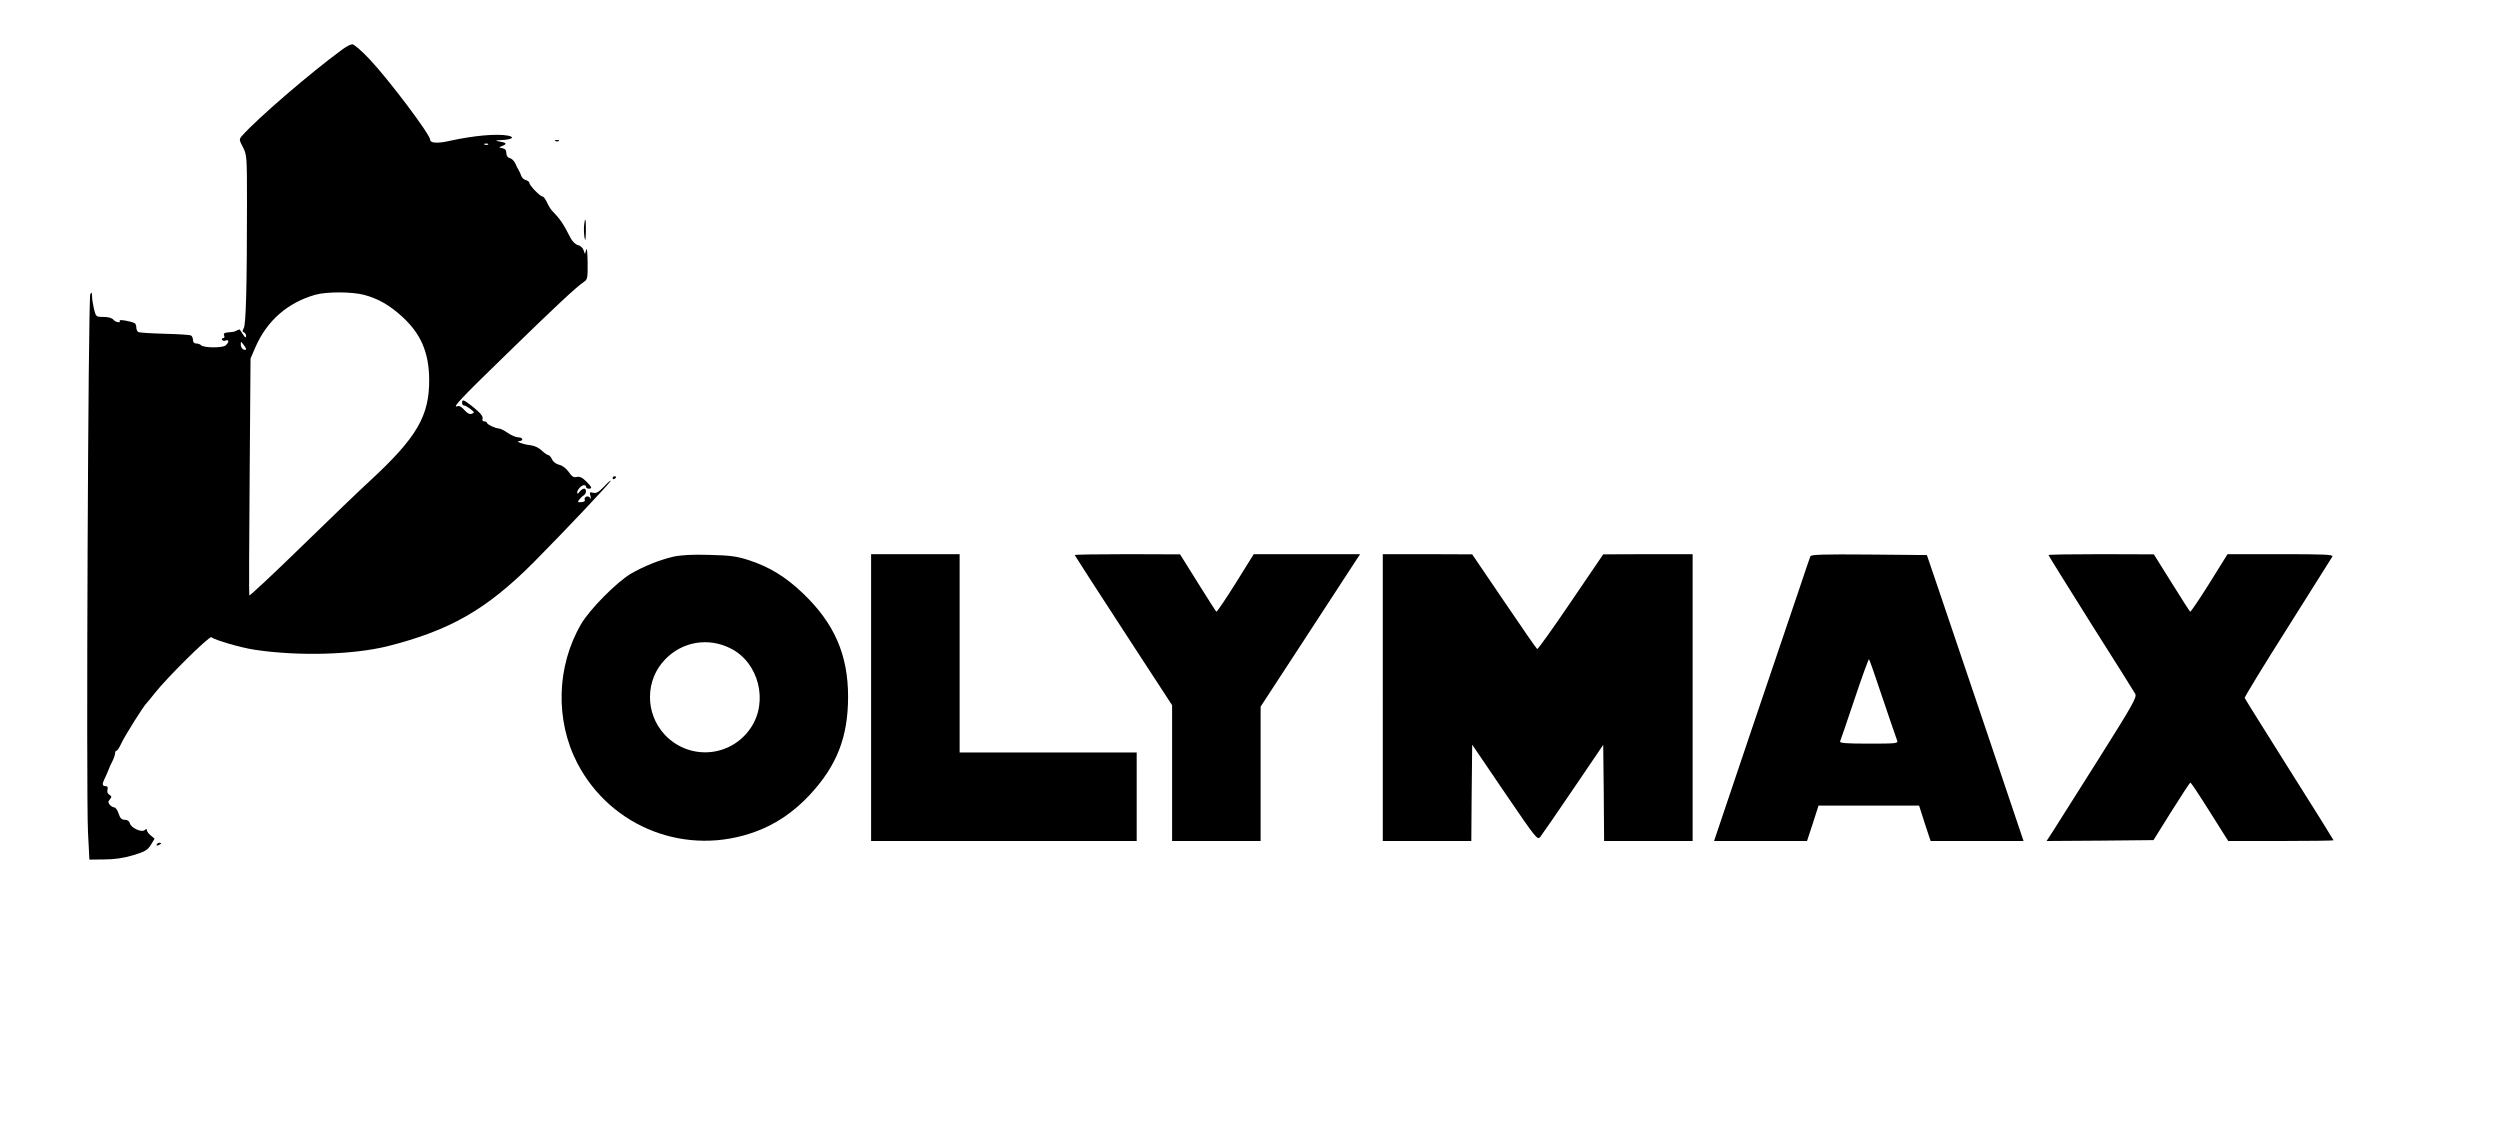 <?xml version="1.0" standalone="no"?>
<!DOCTYPE svg PUBLIC "-//W3C//DTD SVG 20010904//EN"
 "http://www.w3.org/TR/2001/REC-SVG-20010904/DTD/svg10.dtd">
<svg version="1.0" xmlns="http://www.w3.org/2000/svg"
 width="1412pt" height="638pt" viewBox="0 0 1412 638"
 preserveAspectRatio="xMidYMid meet">

<g transform="translate(0,638) scale(0.1,-0.1)"
fill="#000000" stroke="none">
<path d="M1934 6101 c-182 -133 -481 -391 -567 -488 -17 -20 -17 -22 5 -64 22
-43 23 -52 23 -314 0 -472 -6 -686 -18 -708 -9 -15 -9 -21 1 -24 6 -3 12 -12
12 -21 0 -12 -5 -10 -17 8 -9 14 -18 27 -19 29 -1 1 -9 -1 -16 -5 -7 -5 -20
-9 -28 -9 -45 -4 -49 -6 -44 -20 4 -8 1 -15 -6 -15 -6 0 -9 -4 -5 -10 3 -5 12
-7 20 -3 20 7 19 -11 -1 -28 -18 -15 -123 -14 -138 1 -6 6 -18 10 -28 10 -11
0 -18 7 -18 19 0 11 -5 23 -11 26 -5 4 -73 8 -149 10 -76 2 -143 6 -149 10 -6
3 -11 15 -11 25 0 10 -4 21 -8 24 -18 11 -92 24 -86 15 9 -15 -23 -10 -36 6
-7 9 -29 15 -55 15 -42 0 -43 1 -54 44 -6 25 -11 57 -11 73 -1 23 -2 25 -10
12 -12 -21 -24 -2825 -13 -3039 l8 -155 85 1 c58 0 110 8 163 24 66 20 80 28
99 58 l21 35 -21 18 c-12 9 -22 23 -22 29 0 9 -3 10 -14 1 -17 -14 -77 14 -83
40 -3 12 -14 19 -28 19 -18 0 -26 8 -35 35 -6 19 -17 35 -25 35 -7 0 -18 7
-25 15 -10 12 -10 18 1 31 11 13 10 17 -3 25 -10 5 -14 17 -11 29 4 14 0 20
-11 20 -18 0 -20 12 -7 38 5 9 14 31 21 47 6 17 18 43 26 58 8 16 14 35 14 43
0 8 4 14 8 14 5 0 17 19 28 43 17 38 128 215 143 227 3 3 24 28 45 55 72 91
309 325 320 316 21 -17 171 -60 246 -71 248 -37 552 -28 748 20 353 89 560
207 827 475 165 166 429 445 434 459 2 6 -15 -8 -36 -31 -31 -32 -45 -41 -63
-36 -20 5 -21 3 -15 -18 4 -17 3 -20 -3 -10 -11 15 -36 5 -29 -13 3 -6 -6 -12
-20 -12 -21 -2 -22 0 -11 15 7 9 19 20 26 24 15 10 16 37 1 37 -7 0 -18 -8
-25 -17 -9 -12 -13 -14 -14 -5 0 16 24 42 39 42 6 0 11 -4 11 -10 0 -5 7 -10
15 -10 22 0 19 8 -15 42 -22 22 -37 28 -53 24 -17 -4 -27 2 -45 29 -15 20 -35
36 -54 40 -17 4 -34 17 -40 31 -6 13 -16 24 -22 24 -5 0 -22 12 -37 26 -15 15
-42 27 -60 29 -41 4 -93 23 -66 24 26 1 21 21 -6 21 -12 0 -39 11 -59 25 -20
14 -43 25 -50 25 -19 0 -68 23 -68 33 0 4 -7 7 -15 7 -8 0 -12 6 -10 13 6 15
-10 34 -61 75 -47 36 -54 38 -54 17 0 -8 5 -15 11 -15 6 0 22 -9 36 -20 23
-18 24 -20 8 -27 -13 -4 -25 2 -42 21 -14 17 -30 26 -39 22 -34 -13 16 41 278
295 277 270 395 380 436 407 20 13 22 21 21 111 -1 57 -4 86 -8 71 l-7 -25 -8
22 c-4 13 -18 26 -32 29 -15 4 -32 21 -43 43 -39 77 -57 104 -102 150 -9 9
-22 31 -30 49 -8 17 -19 32 -24 32 -14 0 -75 63 -75 77 0 6 -9 13 -20 16 -11
3 -22 13 -26 24 -3 10 -10 25 -15 33 -5 8 -14 26 -19 38 -6 13 -19 26 -30 29
-13 3 -20 14 -20 28 0 17 -7 25 -22 28 -23 4 -23 4 2 14 27 12 20 18 -30 26
-14 2 -6 5 20 6 60 2 82 16 40 25 -64 12 -192 1 -333 -30 -65 -15 -107 -12
-107 6 0 30 -235 342 -344 457 -43 46 -86 83 -96 83 -9 0 -35 -13 -56 -29z
m823 -537 c-3 -3 -12 -4 -19 -1 -8 3 -5 6 6 6 11 1 17 -2 13 -5z m-702 -849
c80 -21 148 -60 217 -124 105 -96 150 -201 152 -351 2 -209 -68 -330 -339
-580 -44 -40 -214 -203 -377 -362 -163 -159 -298 -285 -300 -281 -2 4 -1 307
2 673 l5 665 28 65 c66 150 181 250 337 295 63 18 204 18 275 0z m-665 -307
c0 -4 -7 -5 -15 -2 -8 4 -15 16 -15 27 0 20 0 20 15 1 8 -10 15 -22 15 -26z"/>
<path d="M3138 5583 c7 -3 16 -2 19 1 4 3 -2 6 -13 5 -11 0 -14 -3 -6 -6z"/>
<path d="M3299 5108 c-2 -18 -1 -49 2 -68 5 -27 7 -19 8 33 1 71 -4 89 -10 35z"/>
<path d="M3460 3679 c0 -5 5 -7 10 -4 6 3 10 8 10 11 0 2 -4 4 -10 4 -5 0 -10
-5 -10 -11z"/>
<path d="M3804 3236 c-78 -18 -168 -54 -242 -97 -81 -49 -231 -200 -280 -284
-139 -238 -147 -543 -21 -786 191 -366 621 -530 1009 -385 113 42 212 109 302
205 154 165 218 327 218 556 0 236 -77 413 -253 582 -99 95 -191 151 -307 189
-72 23 -106 27 -225 30 -95 3 -160 -1 -201 -10z m322 -518 c159 -79 215 -299
115 -448 -113 -169 -350 -187 -488 -38 -111 121 -109 309 5 425 97 100 243
124 368 61z"/>
<path d="M4920 2440 l0 -810 750 0 750 0 0 250 0 250 -500 0 -500 0 0 560 0
560 -250 0 -250 0 0 -810z"/>
<path d="M6070 3245 c0 -2 124 -194 275 -426 l275 -422 0 -383 0 -384 250 0
250 0 0 380 0 379 263 403 c145 222 271 415 281 431 l18 27 -300 0 -301 0
-102 -164 c-57 -91 -106 -163 -109 -161 -3 2 -50 76 -105 164 l-100 160 -297
1 c-164 0 -298 -2 -298 -5z"/>
<path d="M7810 2440 l0 -810 250 0 250 0 2 272 3 272 184 -271 c180 -264 185
-270 201 -249 9 11 93 133 186 270 l169 249 3 -271 2 -272 250 0 250 0 0 810
0 810 -252 0 -253 -1 -183 -269 c-101 -149 -186 -268 -190 -266 -4 2 -88 124
-187 270 l-180 265 -252 1 -253 0 0 -810z"/>
<path d="M10225 3238 c-3 -7 -32 -92 -64 -188 -32 -96 -154 -455 -270 -797
l-210 -623 262 0 263 0 33 100 32 100 284 0 284 0 32 -100 33 -100 263 0 262
0 -210 623 c-116 342 -239 705 -273 807 l-63 185 -327 3 c-256 2 -328 0 -331
-10z m409 -804 c41 -121 77 -227 81 -236 7 -17 -5 -18 -160 -18 -129 0 -166 3
-162 13 3 6 40 115 82 240 42 126 79 226 81 224 3 -2 38 -103 78 -223z"/>
<path d="M11570 3245 c0 -3 108 -176 239 -385 132 -208 245 -388 251 -399 10
-19 -15 -63 -211 -374 -122 -193 -238 -376 -256 -405 l-34 -52 302 2 302 3
101 162 c56 89 104 162 107 163 4 0 53 -74 110 -165 l104 -165 298 0 c163 0
297 2 297 4 0 2 -112 182 -250 400 -137 218 -251 400 -252 404 -2 4 107 183
242 396 135 214 249 395 253 402 7 12 -42 14 -292 14 l-300 0 -102 -164 c-57
-91 -106 -163 -109 -161 -3 2 -50 76 -105 164 l-100 160 -297 1 c-164 0 -298
-2 -298 -5z"/>
<path d="M885 1610 c-3 -6 1 -7 9 -4 18 7 21 14 7 14 -6 0 -13 -4 -16 -10z"/>
</g>
</svg>

